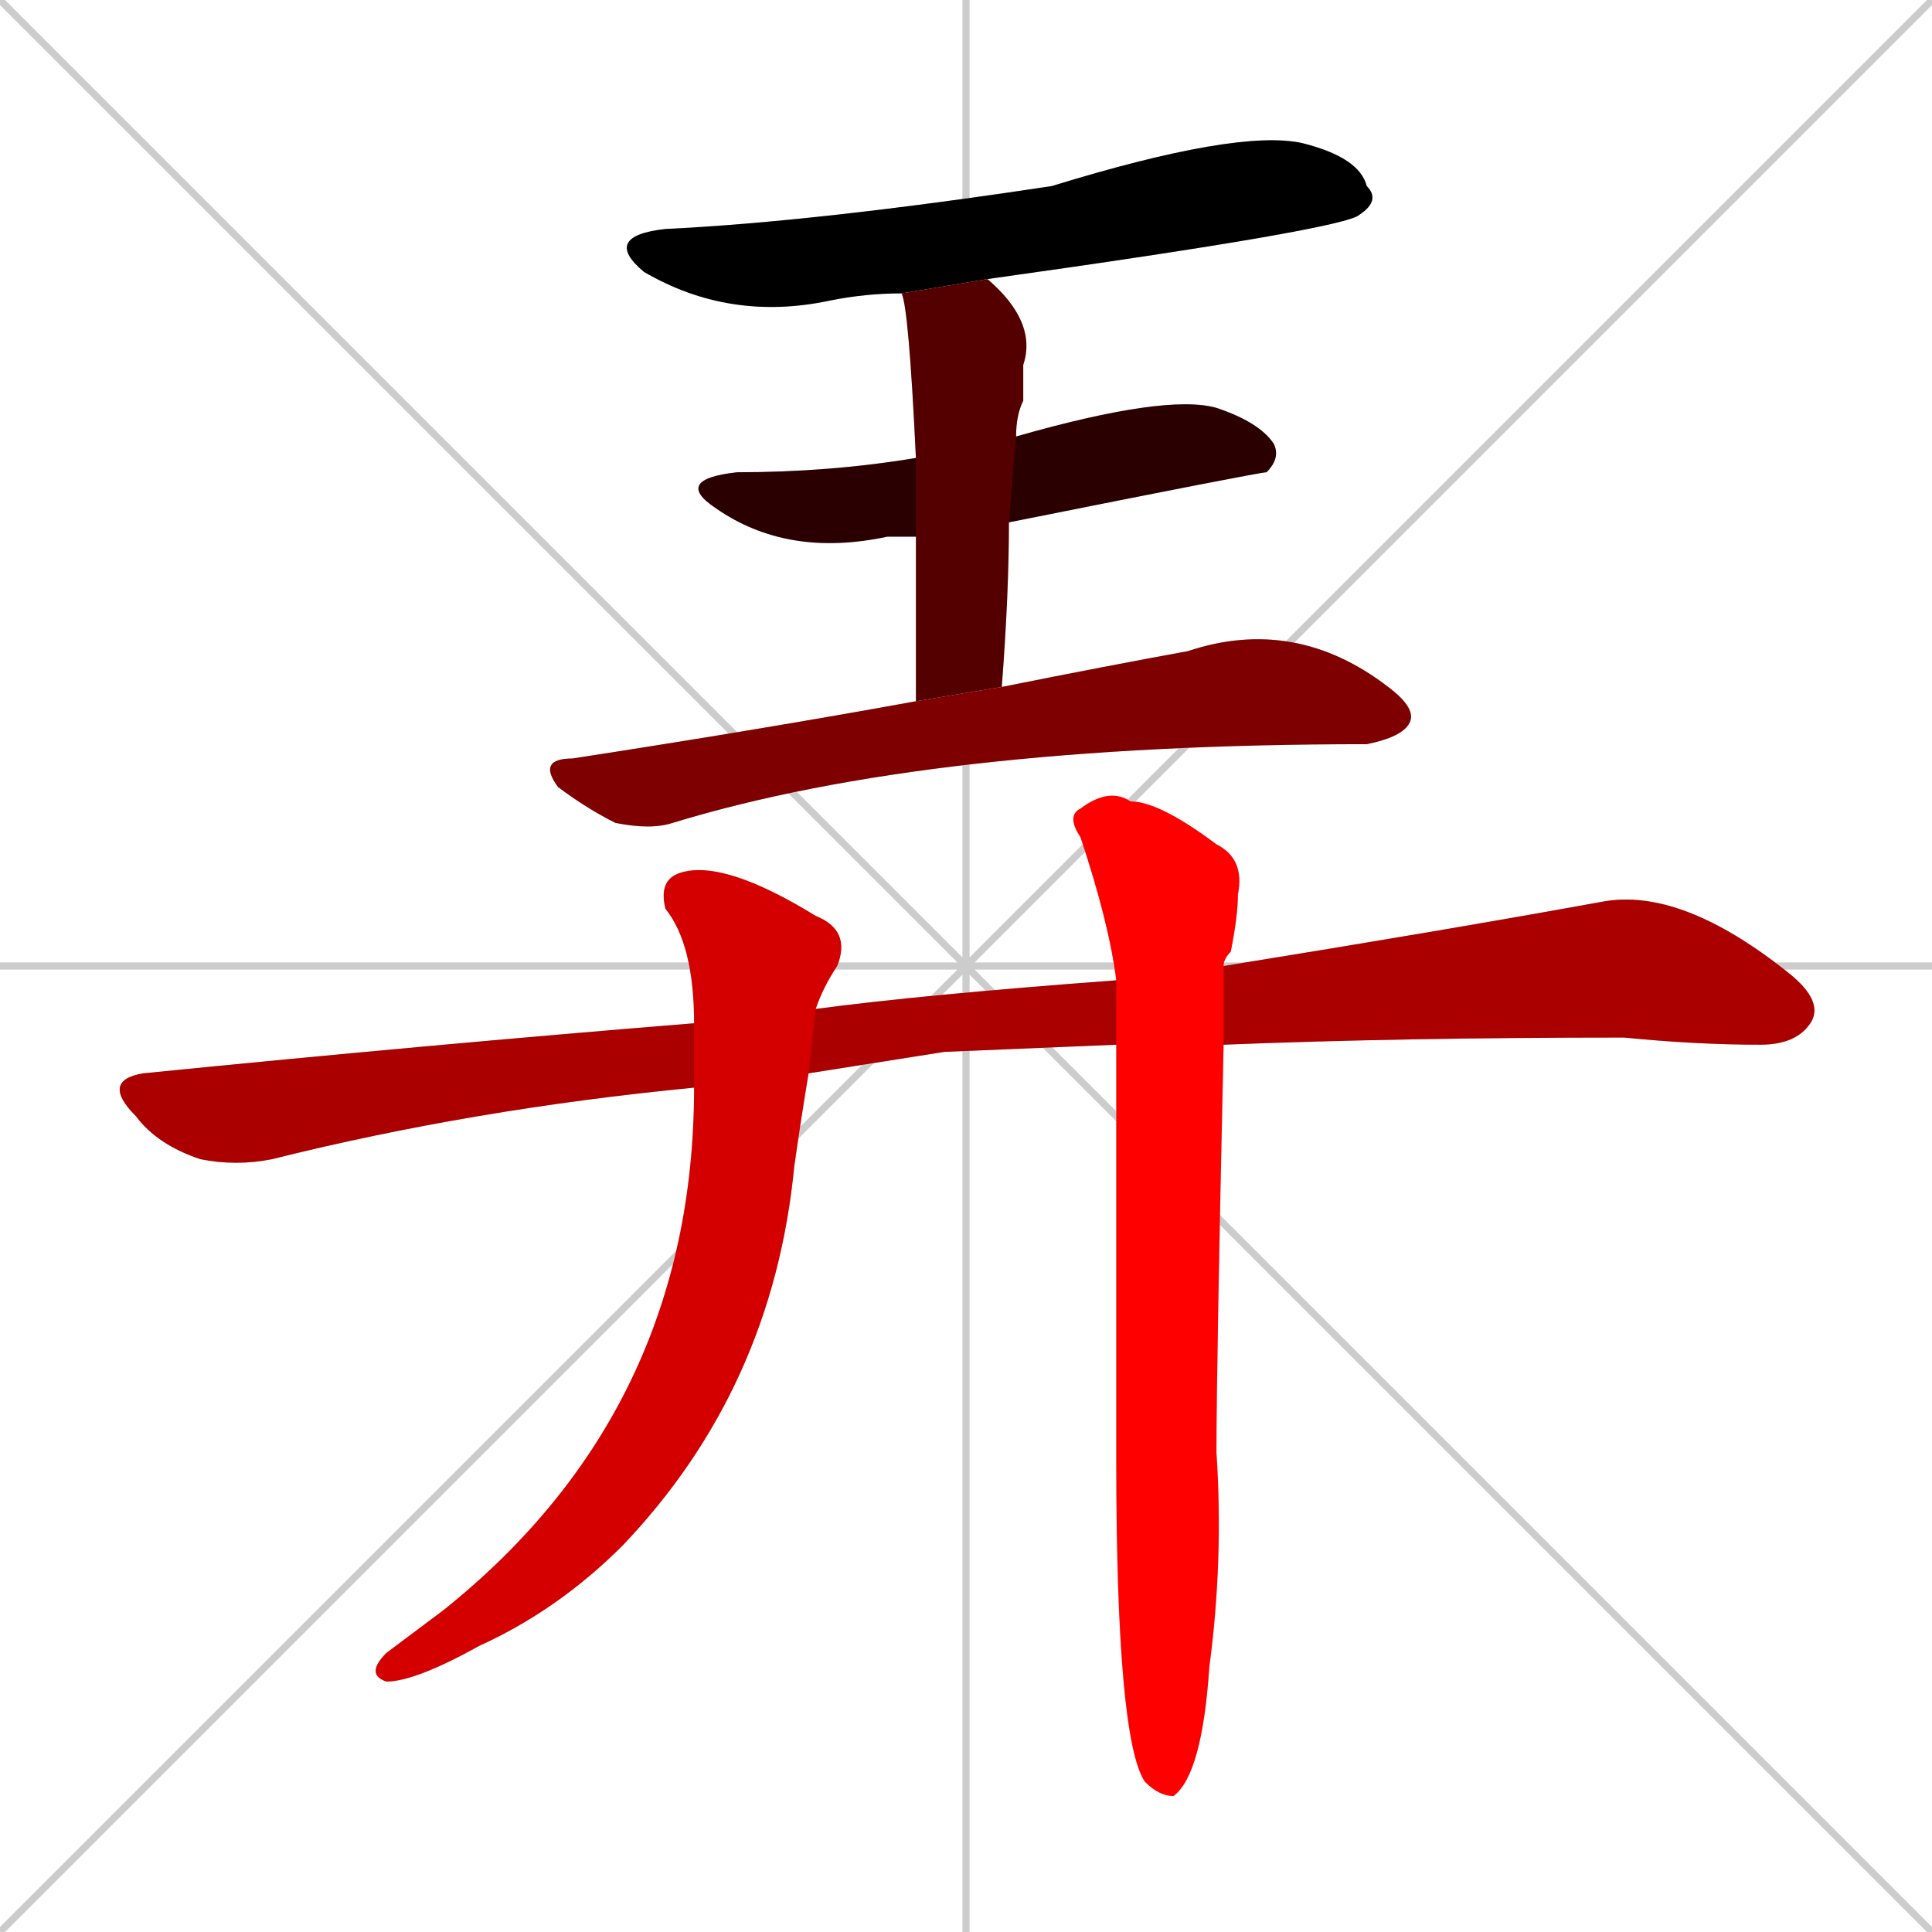 <svg xmlns="http://www.w3.org/2000/svg" xmlns:xlink="http://www.w3.org/1999/xlink" width="270" height="270"><path d="M 0 0 L 270 270 M 270 0 L 0 270 M 135 0 L 135 270 M 0 135 L 270 135" stroke="#CCCCCC" /><path d="M 126 41 Q 121 41 116 42 Q 102 45 90 38 Q 84 33 93 32 Q 114 31 147 26 Q 173 18 182 20 Q 190 22 191 26 Q 193 28 190 30 Q 188 32 138 39" fill="#CCCCCC"/><path d="M 128 75 Q 126 75 124 75 Q 110 78 100 71 Q 94 67 103 66 Q 116 66 128 64 L 142 61 Q 163 55 170 57 Q 176 59 178 62 Q 179 64 177 66 Q 176 66 141 73" fill="#CCCCCC"/><path d="M 128 84 L 128 75 L 128 64 Q 127 43 126 41 L 138 39 Q 145 45 143 51 Q 143 53 143 56 Q 142 58 142 61 L 141 73 Q 141 83 140 96 L 128 98" fill="#CCCCCC"/><path d="M 140 96 Q 155 93 166 91 Q 181 86 194 96 Q 198 99 197 101 Q 196 103 191 104 Q 130 104 94 115 Q 91 116 86 115 Q 82 113 78 110 Q 75 106 80 106 Q 106 102 128 98" fill="#CCCCCC"/><path d="M 132 147 L 113 150 L 97 152 Q 66 155 38 162 Q 33 163 28 162 Q 22 160 19 156 Q 14 151 20 150 Q 60 146 97 143 L 114 141 Q 129 139 156 137 L 171 135 Q 202 130 224 126 Q 235 124 250 136 Q 255 140 253 143 Q 251 146 246 146 Q 237 146 227 145 Q 196 145 171 146 L 156 146" fill="#CCCCCC"/><path d="M 113 150 Q 112 156 111 163 Q 108 194 87 216 Q 78 225 67 230 Q 58 235 54 235 Q 51 234 54 231 Q 58 228 62 225 Q 97 197 97 152 L 97 143 Q 97 132 93 127 Q 92 123 95 122 Q 101 120 114 128 Q 119 130 117 135 Q 115 138 114 141" fill="#CCCCCC"/><path d="M 156 137 Q 155 129 151 117 Q 149 114 151 113 Q 155 110 158 112 Q 162 112 170 118 Q 174 120 173 125 Q 173 128 172 133 Q 171 134 171 135 L 171 146 Q 170 191 170 203 Q 171 218 169 233 Q 168 248 164 251 Q 162 251 160 249 Q 156 243 156 204 Q 156 170 156 146" fill="#CCCCCC"/><path d="M 126 41 Q 121 41 116 42 Q 102 45 90 38 Q 84 33 93 32 Q 114 31 147 26 Q 173 18 182 20 Q 190 22 191 26 Q 193 28 190 30 Q 188 32 138 39" fill="#000000" /><path d="M 128 75 Q 126 75 124 75 Q 110 78 100 71 Q 94 67 103 66 Q 116 66 128 64 L 142 61 Q 163 55 170 57 Q 176 59 178 62 Q 179 64 177 66 Q 176 66 141 73" fill="#2a0000" /><path d="M 128 84 L 128 75 L 128 64 Q 127 43 126 41 L 138 39 Q 145 45 143 51 Q 143 53 143 56 Q 142 58 142 61 L 141 73 Q 141 83 140 96 L 128 98" fill="#550000" /><path d="M 140 96 Q 155 93 166 91 Q 181 86 194 96 Q 198 99 197 101 Q 196 103 191 104 Q 130 104 94 115 Q 91 116 86 115 Q 82 113 78 110 Q 75 106 80 106 Q 106 102 128 98" fill="#7f0000" /><path d="M 132 147 L 113 150 L 97 152 Q 66 155 38 162 Q 33 163 28 162 Q 22 160 19 156 Q 14 151 20 150 Q 60 146 97 143 L 114 141 Q 129 139 156 137 L 171 135 Q 202 130 224 126 Q 235 124 250 136 Q 255 140 253 143 Q 251 146 246 146 Q 237 146 227 145 Q 196 145 171 146 L 156 146" fill="#aa0000" /><path d="M 113 150 Q 112 156 111 163 Q 108 194 87 216 Q 78 225 67 230 Q 58 235 54 235 Q 51 234 54 231 Q 58 228 62 225 Q 97 197 97 152 L 97 143 Q 97 132 93 127 Q 92 123 95 122 Q 101 120 114 128 Q 119 130 117 135 Q 115 138 114 141" fill="#d40000" /><path d="M 156 137 Q 155 129 151 117 Q 149 114 151 113 Q 155 110 158 112 Q 162 112 170 118 Q 174 120 173 125 Q 173 128 172 133 Q 171 134 171 135 L 171 146 Q 170 191 170 203 Q 171 218 169 233 Q 168 248 164 251 Q 162 251 160 249 Q 156 243 156 204 Q 156 170 156 146" fill="#ff0000" /></svg>
